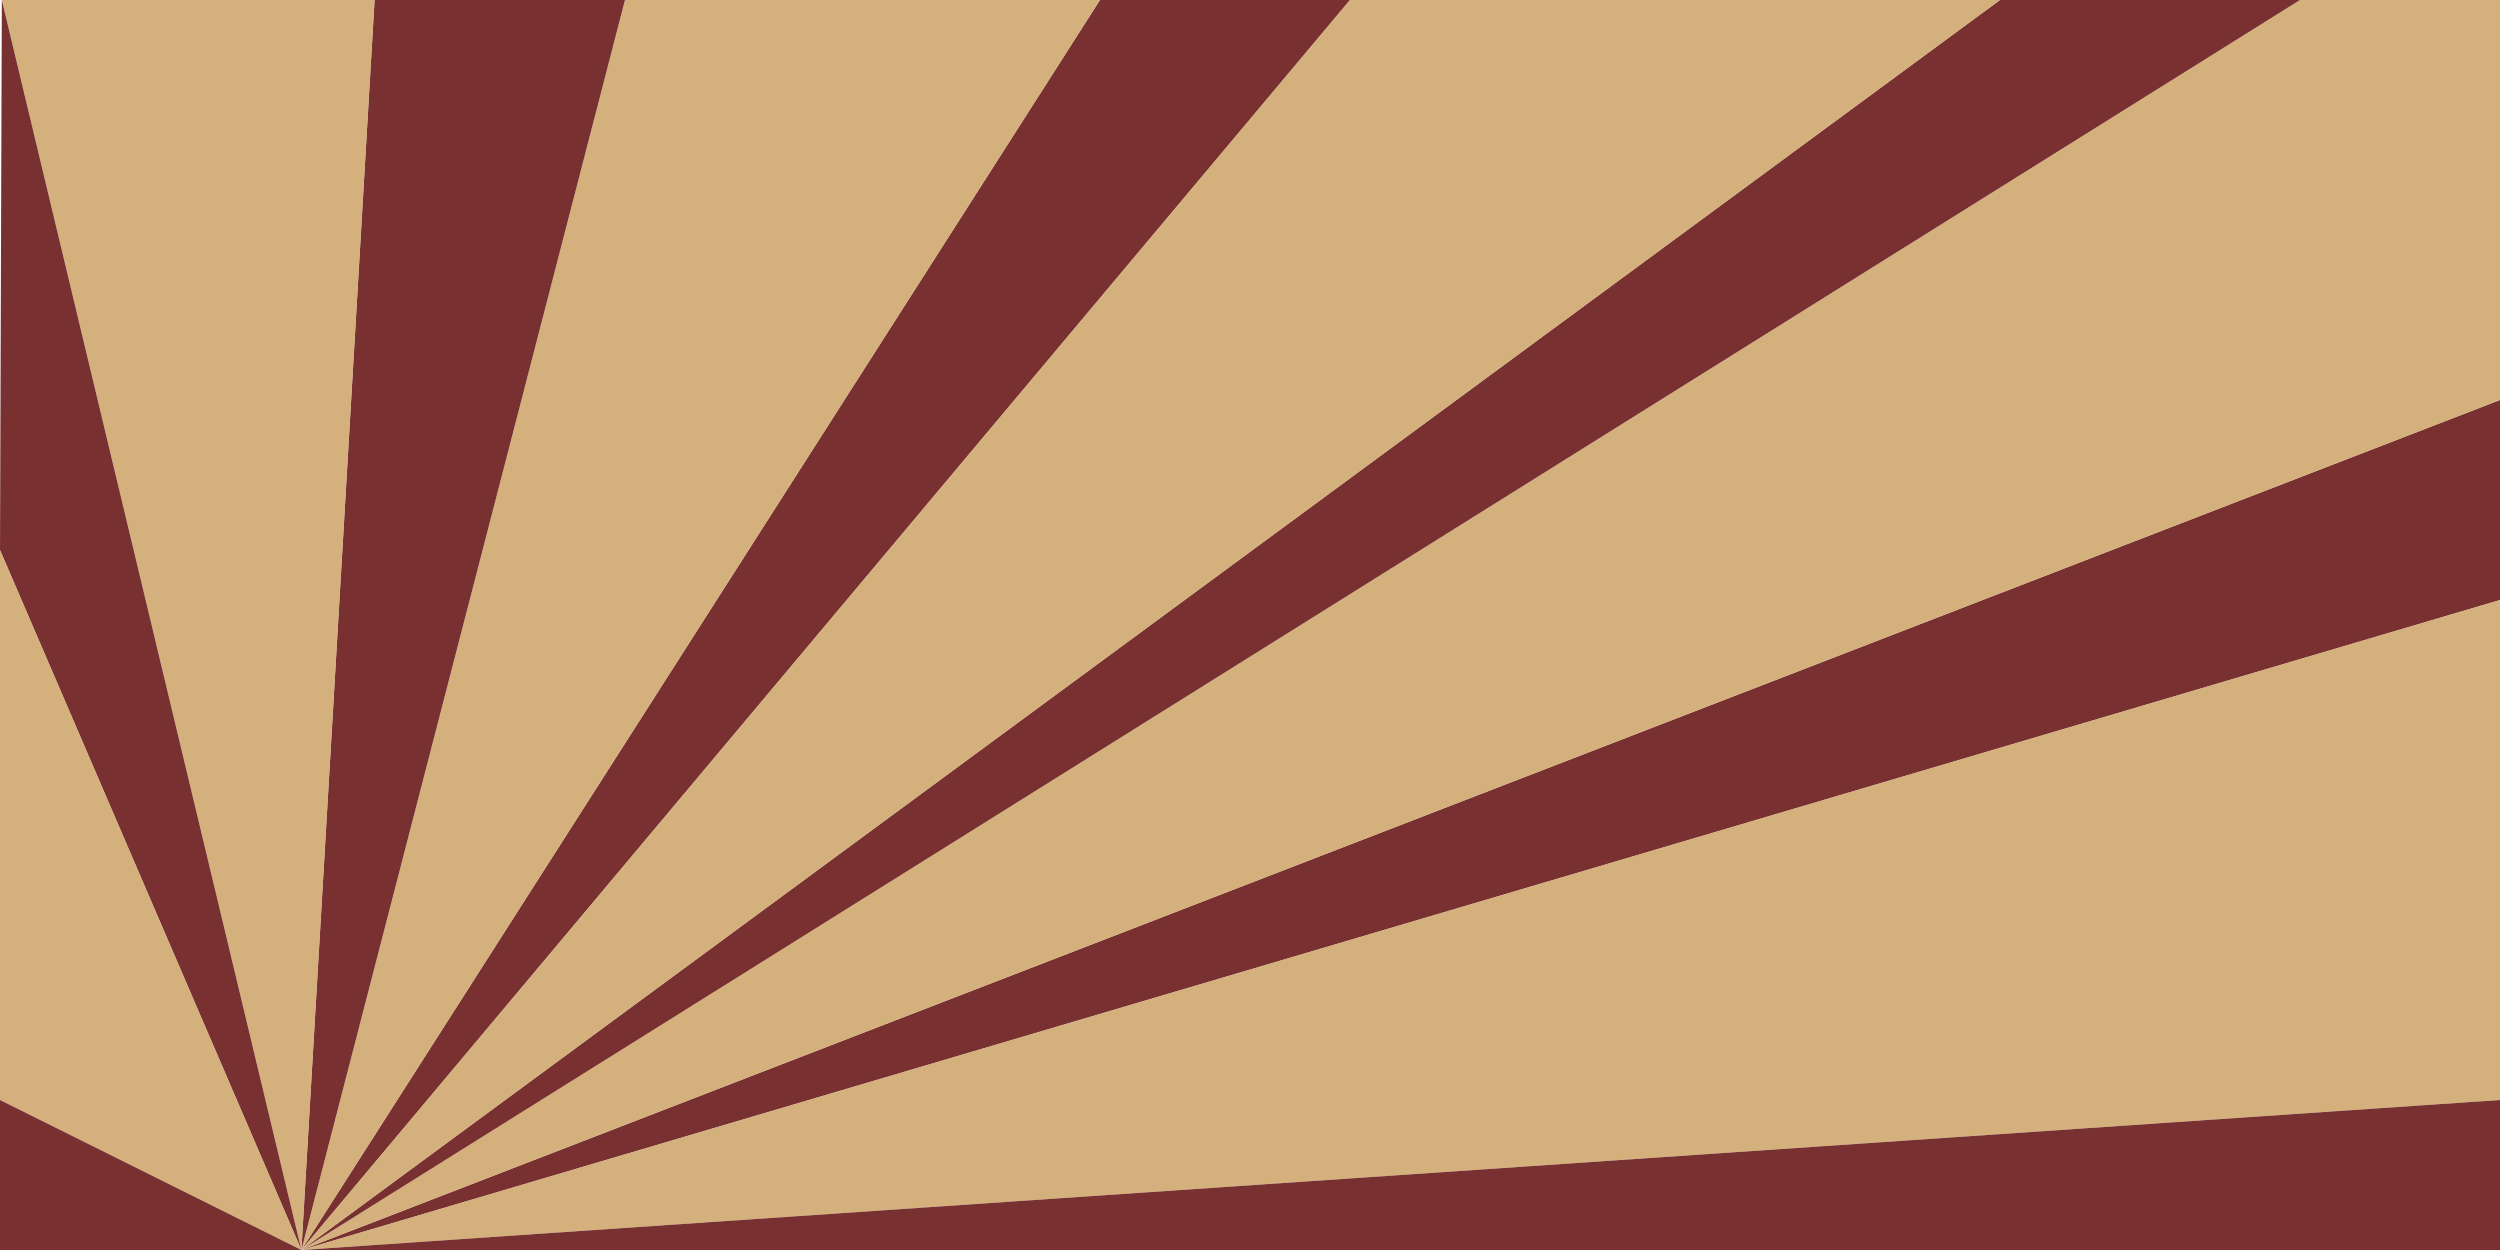 <?xml version="1.0" encoding="UTF-8" standalone="no"?>
<svg
   sodipodi:docname="rays.svg"
   inkscape:version="1.1.2 (0a00cf5339, 2022-02-04, custom)"
   id="svg8"
   version="1.1"
   viewBox="0 0 4000 2000"
   height="2000"
   width="4000"
   xmlns:inkscape="http://www.inkscape.org/namespaces/inkscape"
   xmlns:sodipodi="http://sodipodi.sourceforge.net/DTD/sodipodi-0.dtd"
   xmlns="http://www.w3.org/2000/svg"
   xmlns:svg="http://www.w3.org/2000/svg"
   xmlns:rdf="http://www.w3.org/1999/02/22-rdf-syntax-ns#"
   xmlns:cc="http://creativecommons.org/ns#"
   xmlns:dc="http://purl.org/dc/elements/1.1/">
  <defs
     id="defs2" />
  <sodipodi:namedview
     inkscape:window-maximized="1"
     inkscape:window-y="575"
     inkscape:window-x="1121"
     inkscape:window-height="1048"
     inkscape:window-width="2519"
     showborder="false"
     units="px"
     showgrid="true"
     inkscape:document-rotation="0"
     inkscape:current-layer="layer1"
     inkscape:document-units="px"
     inkscape:cy="12.137227"
     inkscape:cx="4035.6279"
     inkscape:zoom="0.16478229"
     inkscape:pageshadow="0"
     inkscape:pageopacity="0.0"
     borderopacity="1.0"
     bordercolor="#666666"
     pagecolor="#ffffff"
     id="base"
     inkscape:pagecheckerboard="1"
     showguides="true"
     inkscape:guide-bbox="true"
     fit-margin-top="0"
     fit-margin-left="0"
     fit-margin-right="0"
     fit-margin-bottom="0">
    <sodipodi:guide
       position="-880,2000"
       orientation="0,-1"
       id="guide39871" />
    <sodipodi:guide
       position="0,2800"
       orientation="1,0"
       id="guide39873" />
    <inkscape:grid
       type="xygrid"
       id="grid39875"
       originx="0"
       originy="0" />
    <sodipodi:guide
       position="-480,0"
       orientation="0,-1"
       id="guide39957" />
    <sodipodi:guide
       position="4000,2080"
       orientation="1,0"
       id="guide39992" />
    <sodipodi:guide
       position="-1162.265,2000"
       orientation="1,0"
       id="guide2393" />
  </sodipodi:namedview>
  <g
     id="layer1"
     inkscape:groupmode="layer"
     inkscape:label="Layer 1">
    <path
       style="fill:#732626;fill-opacity:0.95;stroke:none;stroke-width:80;stroke-linejoin:round;paint-order:stroke fill markers"
       d="M 482.265,2000 4000,960 V 640 Z"
       id="path39996"
       sodipodi:nodetypes="cccc" />
    <path
       id="path39998"
       style="fill:#cca266;fill-opacity:0.85;stroke:none;stroke-width:80;stroke-linejoin:round;paint-order:stroke fill markers"
       d="M 3680,0 482.265,2000 4000,640 V 0 Z"
       sodipodi:nodetypes="ccccc" />
    <path
       id="path40002"
       style="fill:#732626;fill-opacity:0.95;stroke:none;stroke-width:80;stroke-linejoin:round;paint-order:stroke fill markers"
       d="M 1760,0 482.265,2000 2160,0 Z"
       sodipodi:nodetypes="cccc" />
    <path
       style="fill:#cca266;fill-opacity:0.85;stroke:none;stroke-width:80;stroke-linejoin:round;paint-order:stroke fill markers"
       d="M 482.265,2000 1760,0 h -760 z"
       id="path40006"
       sodipodi:nodetypes="cccc" />
    <path
       style="fill:#732626;fill-opacity:0.95;stroke:none;stroke-width:80;stroke-linejoin:round;paint-order:stroke fill markers"
       d="M 482.265,2000 1000,0 H 599.336 Z"
       id="path40008"
       sodipodi:nodetypes="cccc" />
    <path
       style="fill:#cca266;fill-opacity:0.85;stroke:none;stroke-width:80;stroke-linejoin:round;paint-order:stroke fill markers"
       d="M 482.265,2000 2.929,0 H 599.336 Z"
       id="path1600"
       sodipodi:nodetypes="cccc" />
    <path
       style="fill:#732626;fill-opacity:0.95;stroke:none;stroke-width:80;stroke-linejoin:round;paint-order:stroke fill markers"
       d="M 482.265,2000 0,880 2.929,0 Z"
       id="path2157"
       sodipodi:nodetypes="cccc" />
    <path
       style="fill:#cca266;fill-opacity:0.85;stroke:none;stroke-width:80;stroke-linejoin:round;paint-order:stroke fill markers"
       d="M 482.265,2000 0,1760 V 880 Z"
       id="path2292"
       sodipodi:nodetypes="cccc" />
    <path
       style="fill:#732626;fill-opacity:0.95;stroke:none;stroke-width:80;stroke-linejoin:round;paint-order:stroke fill markers"
       d="M 482.265,2000 H 0 v -240 z"
       id="path2475"
       sodipodi:nodetypes="cccc" />
    <path
       id="path1430"
       style="fill:#732626;fill-opacity:0.95;stroke:none;stroke-width:80;stroke-linejoin:round;paint-order:stroke fill markers"
       d="M 3200,0 482.265,2000 3680,0 Z"
       sodipodi:nodetypes="cccc" />
    <path
       id="path1679"
       style="fill:#cca266;fill-opacity:0.85;stroke:none;stroke-width:80;stroke-linejoin:round;paint-order:stroke fill markers"
       d="M 2160,0 482.265,2000 3200,0 Z"
       sodipodi:nodetypes="cccc" />
    <path
       id="path2366"
       style="fill:#cca266;fill-opacity:0.85;stroke:none;stroke-width:80;stroke-linejoin:round;paint-order:stroke fill markers"
       d="M 4000,960 482.265,2000 4000,1760 Z"
       sodipodi:nodetypes="cccc" />
    <path
       style="fill:#732626;fill-opacity:0.95;stroke:none;stroke-width:80;stroke-linejoin:round;paint-order:stroke fill markers"
       d="M 482.265,2000 H 4000 v -240 z"
       id="path2577"
       sodipodi:nodetypes="cccc" />
  </g>
</svg>
